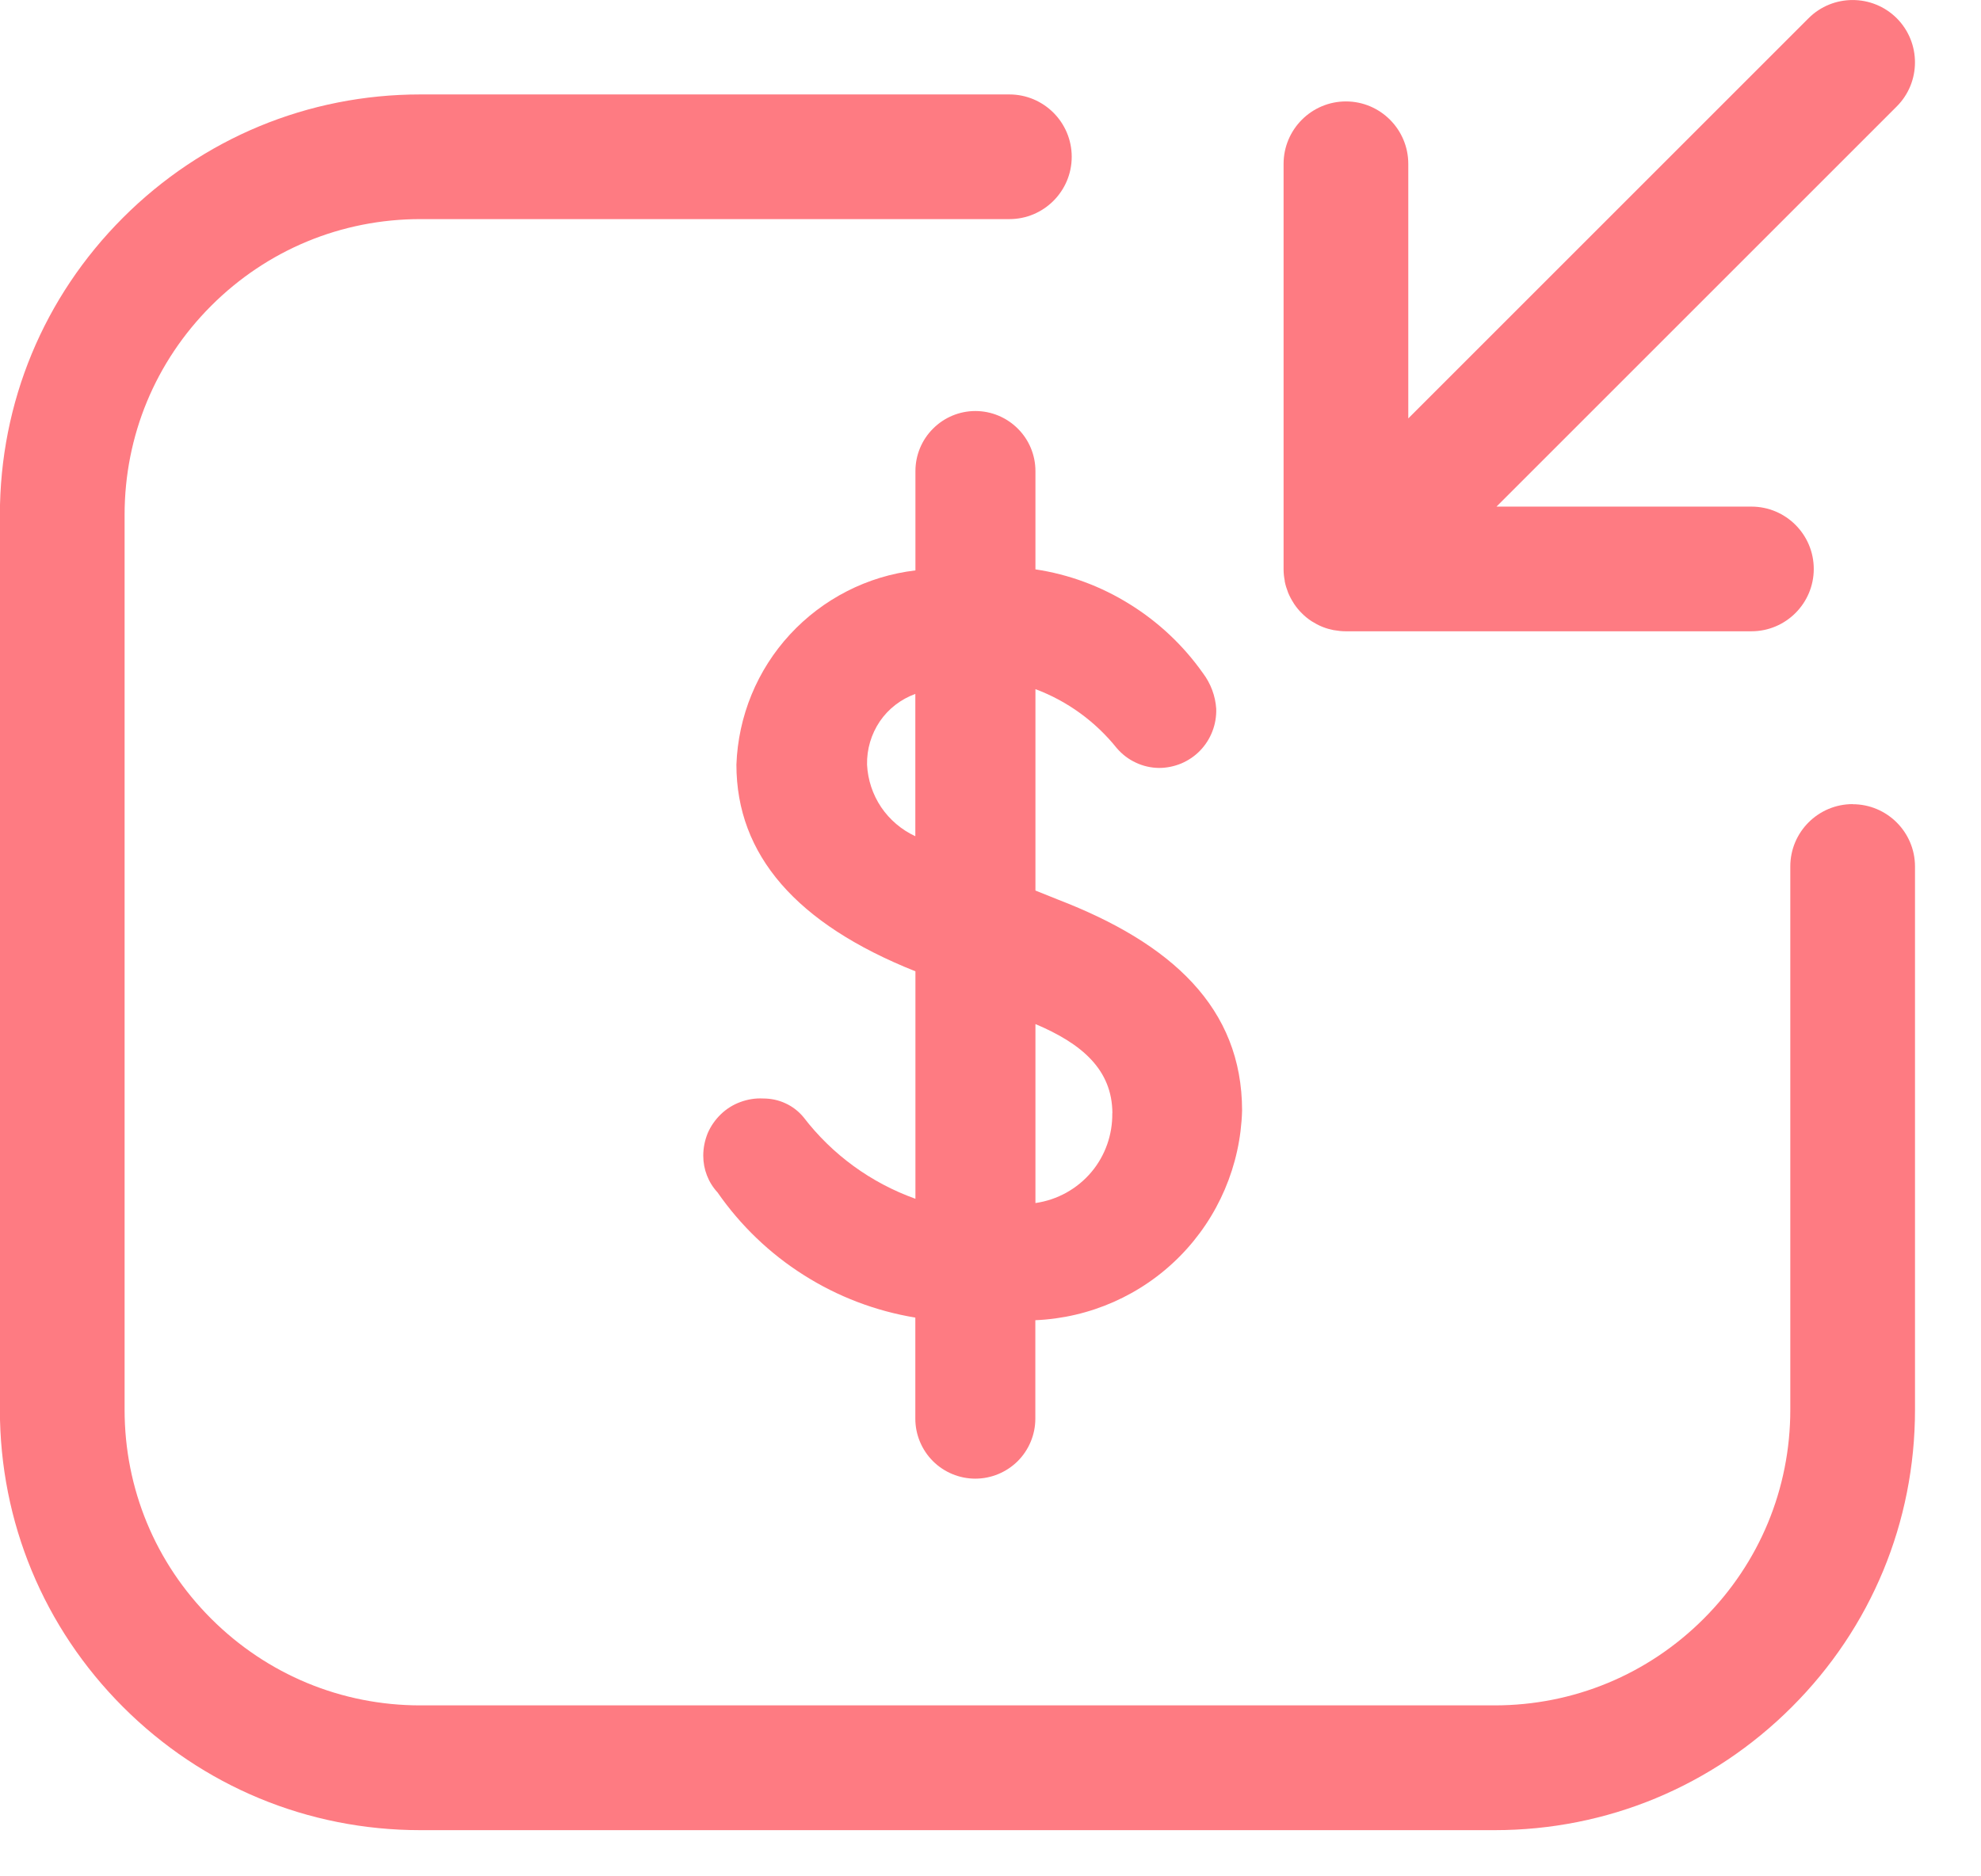 <svg width="19" height="18" viewBox="0 0 19 18" fill="none" xmlns="http://www.w3.org/2000/svg">
<path d="M9.931 4.519C9.931 4.366 9.87 4.219 9.762 4.112C9.654 4.004 9.508 3.943 9.355 3.943C9.203 3.943 9.056 4.004 8.949 4.112C8.841 4.219 8.78 4.366 8.78 4.519V5.472C8.319 5.526 7.892 5.745 7.577 6.086C7.262 6.427 7.08 6.87 7.063 7.335C7.063 8.202 7.638 8.863 8.78 9.318V11.5C8.355 11.348 7.982 11.077 7.707 10.718C7.66 10.661 7.601 10.615 7.533 10.584C7.466 10.553 7.394 10.538 7.32 10.538C7.245 10.534 7.171 10.546 7.101 10.572C7.032 10.597 6.968 10.637 6.914 10.689C6.86 10.741 6.817 10.803 6.788 10.87C6.76 10.939 6.745 11.012 6.745 11.087C6.745 11.217 6.793 11.343 6.882 11.439C7.102 11.756 7.383 12.026 7.709 12.232C8.035 12.439 8.398 12.577 8.779 12.64V13.61C8.779 13.762 8.84 13.909 8.948 14.017C9.055 14.124 9.202 14.185 9.354 14.185C9.507 14.185 9.653 14.124 9.761 14.017C9.869 13.909 9.93 13.762 9.93 13.61V12.665C10.453 12.643 10.949 12.424 11.317 12.051C11.685 11.678 11.898 11.18 11.913 10.655C11.913 9.667 11.236 9.049 10.145 8.629L9.931 8.543V6.611C10.238 6.726 10.507 6.922 10.712 7.178C10.762 7.236 10.824 7.284 10.894 7.316C10.963 7.349 11.039 7.366 11.116 7.367C11.19 7.367 11.262 7.352 11.33 7.324C11.398 7.295 11.46 7.253 11.511 7.2C11.562 7.147 11.602 7.084 11.628 7.016C11.655 6.947 11.667 6.873 11.665 6.8C11.657 6.676 11.612 6.556 11.537 6.457C11.35 6.192 11.111 5.967 10.835 5.796C10.559 5.624 10.252 5.51 9.931 5.462V4.517V4.519ZM8.779 8.022C8.647 7.961 8.533 7.864 8.451 7.743C8.37 7.622 8.323 7.481 8.316 7.335C8.313 7.187 8.356 7.043 8.438 6.921C8.521 6.799 8.641 6.707 8.779 6.657V8.023V8.022ZM10.668 10.679C10.671 10.884 10.601 11.084 10.47 11.241C10.333 11.405 10.141 11.511 9.931 11.541V9.824C10.376 10.012 10.667 10.261 10.669 10.679H10.668Z" fill="#FE7B82"/>
<path d="M17.769 7.714C17.439 7.714 17.171 7.982 17.171 8.312V13.524C17.171 14.281 16.876 14.993 16.34 15.529C15.805 16.064 15.092 16.36 14.335 16.36H4.031C3.274 16.36 2.562 16.064 2.026 15.529C1.49 14.994 1.195 14.281 1.195 13.524V4.939C1.195 4.181 1.49 3.469 2.026 2.933C2.561 2.398 3.274 2.102 4.031 2.102H9.681C10.011 2.102 10.279 1.834 10.279 1.504C10.279 1.174 10.011 0.906 9.681 0.906H4.031C2.955 0.906 1.942 1.326 1.18 2.088C0.419 2.849 -0.001 3.861 -0.001 4.939V13.524C-0.001 14.601 0.419 15.614 1.18 16.375C1.942 17.137 2.955 17.557 4.031 17.557H14.335C15.412 17.557 16.424 17.137 17.186 16.375C17.948 15.614 18.367 14.601 18.367 13.524V8.313C18.367 7.983 18.099 7.715 17.769 7.715V7.714Z" fill="#FE7B82"/>
<path d="M12.311 5.461C12.311 5.499 12.315 5.535 12.322 5.571C12.322 5.573 12.322 5.575 12.322 5.577C12.329 5.613 12.34 5.647 12.353 5.681C12.354 5.684 12.355 5.687 12.356 5.689C12.37 5.722 12.387 5.754 12.407 5.785C12.409 5.787 12.41 5.79 12.411 5.792C12.433 5.825 12.458 5.856 12.486 5.883C12.513 5.911 12.543 5.935 12.576 5.957C12.579 5.959 12.581 5.96 12.584 5.962C12.614 5.981 12.646 5.998 12.68 6.012C12.683 6.013 12.686 6.014 12.69 6.016C12.723 6.029 12.757 6.038 12.791 6.045C12.794 6.045 12.796 6.045 12.8 6.046C12.834 6.052 12.869 6.056 12.906 6.056C12.906 6.056 12.907 6.056 12.908 6.056C12.908 6.056 12.908 6.056 12.909 6.056H16.798C17.128 6.056 17.396 5.788 17.396 5.458C17.396 5.128 17.128 4.86 16.798 4.86H14.353L18.192 1.021C18.425 0.788 18.425 0.409 18.192 0.175C17.958 -0.058 17.579 -0.058 17.346 0.175L13.507 4.014V1.572C13.507 1.242 13.239 0.973 12.909 0.973C12.579 0.973 12.311 1.242 12.311 1.572V5.461Z" fill="#FE7B82"/>
</svg>
